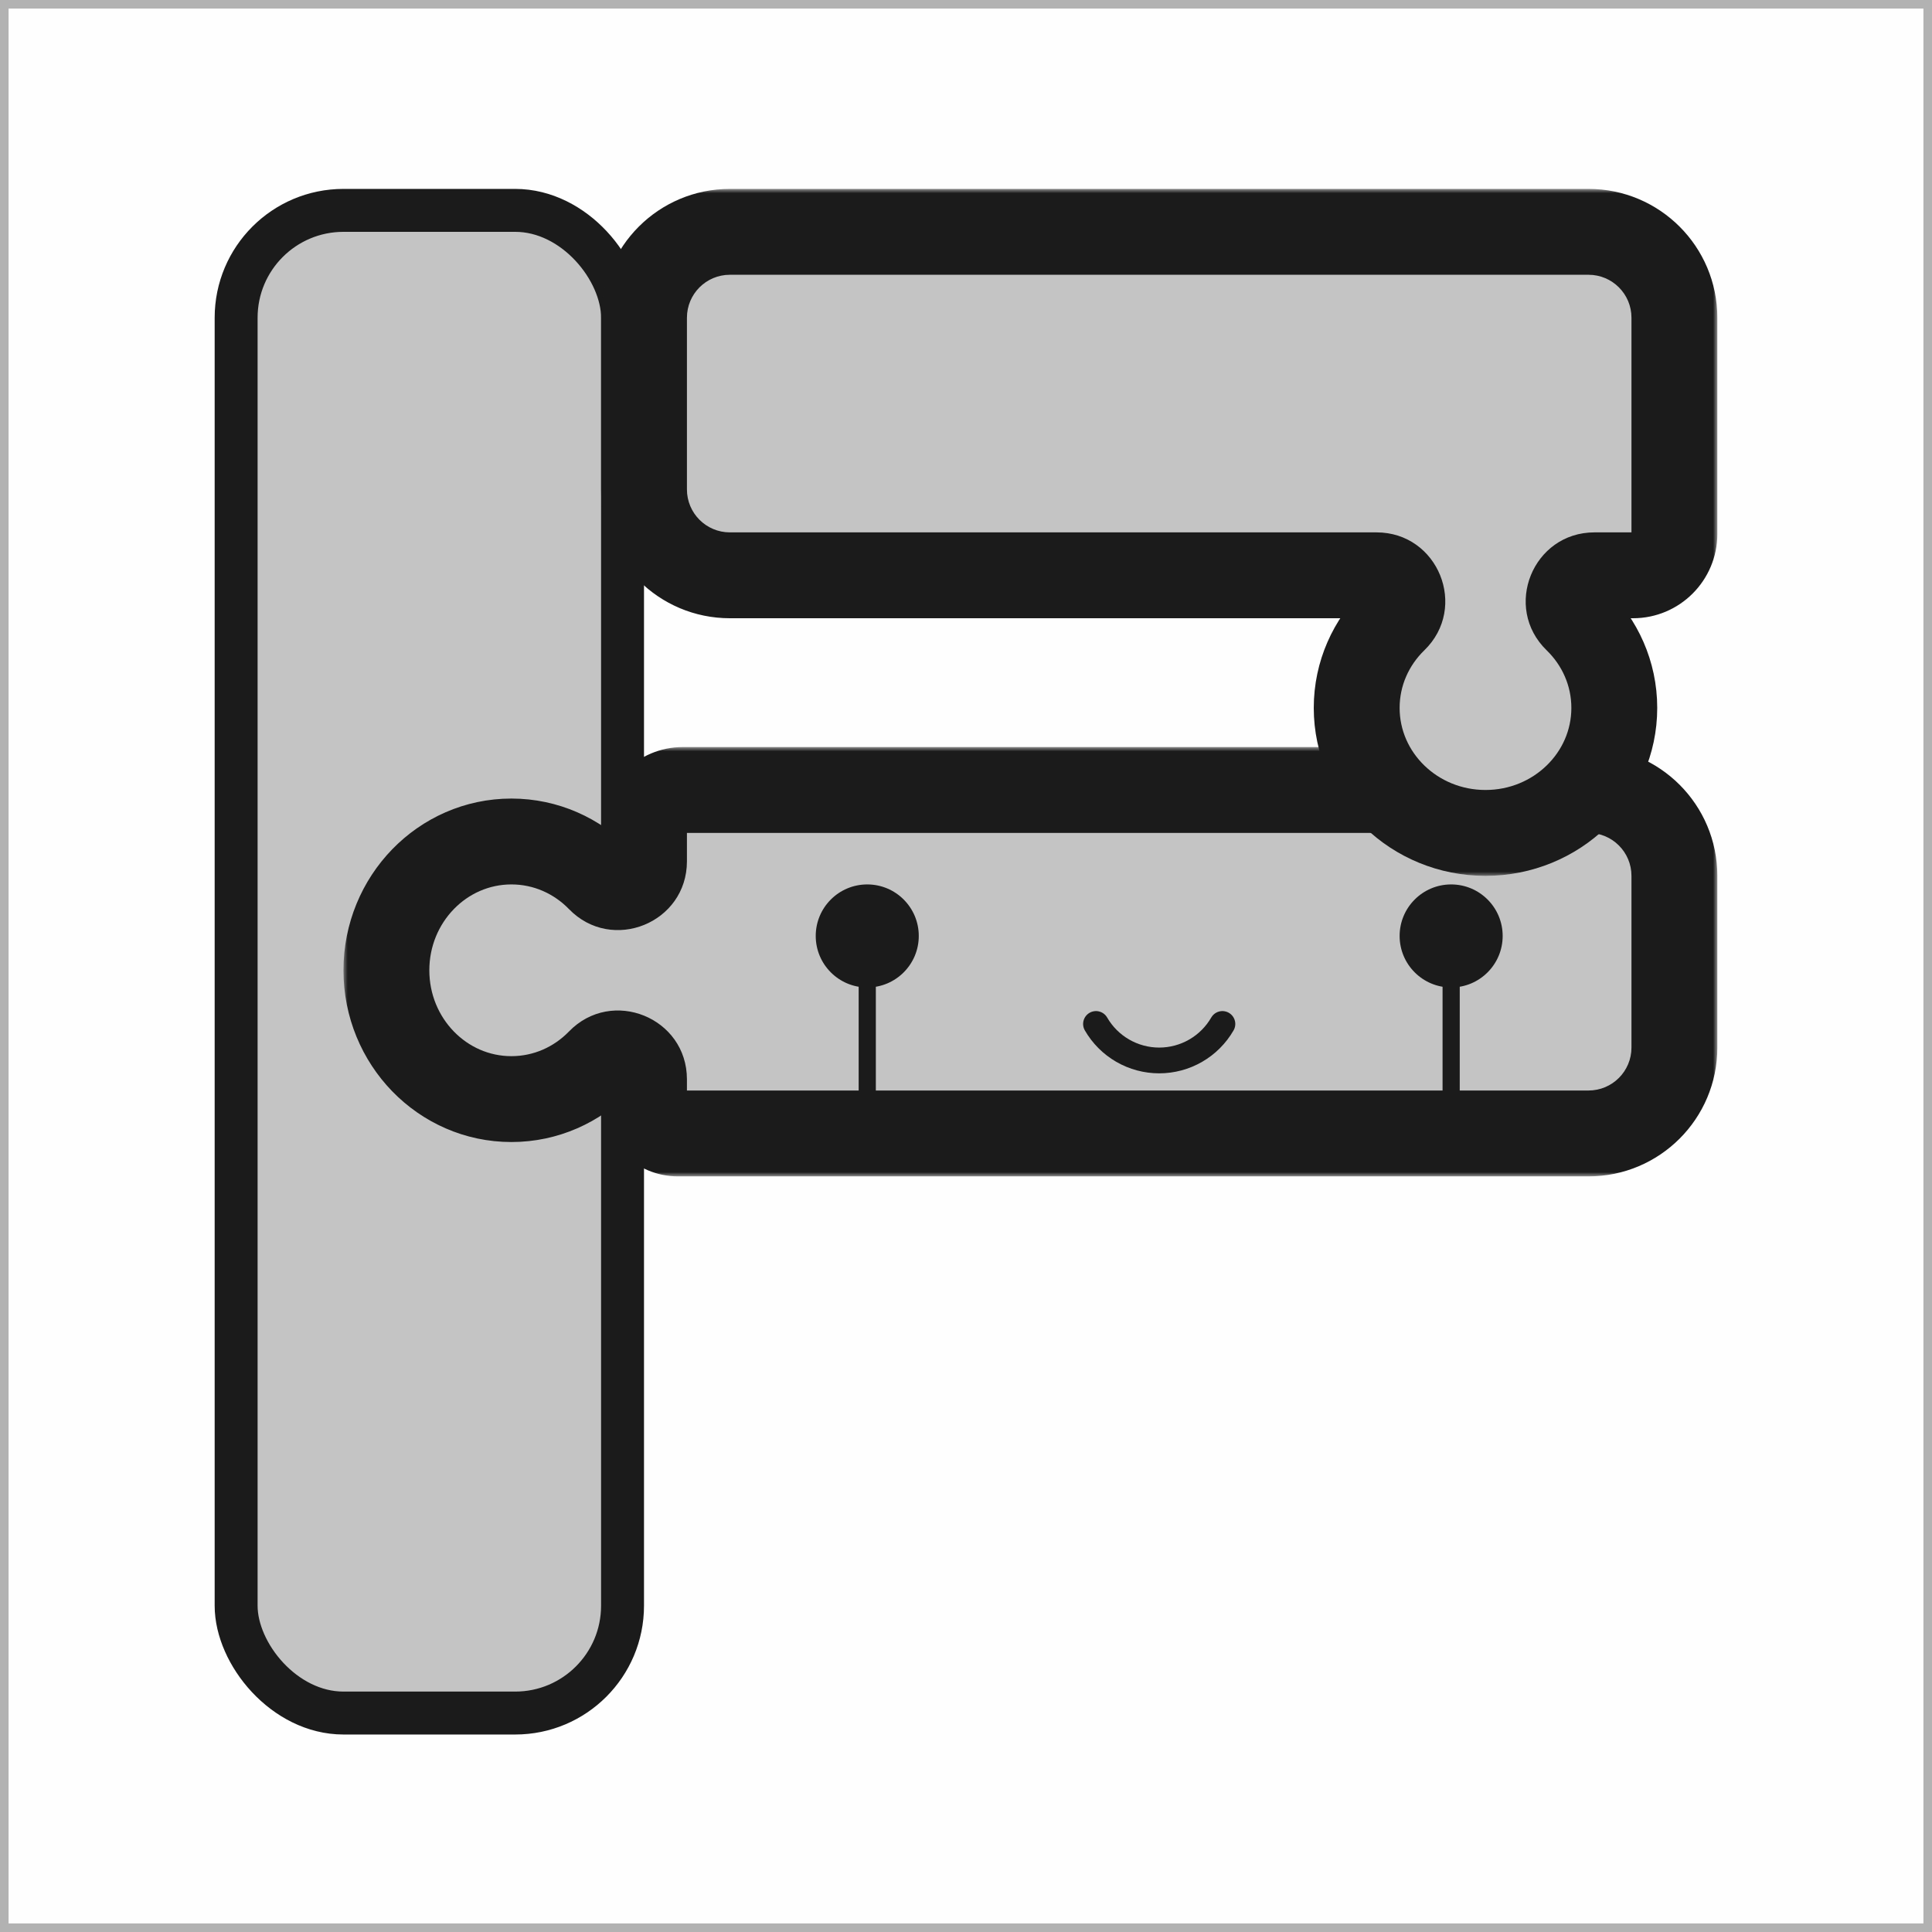 <svg width="225" height="225" viewBox="0 0 225 225" fill="none" xmlns="http://www.w3.org/2000/svg">
<rect width="225" height="225" fill="#FEFEFE"/>
<rect x="0.5" y="0.5" width="224" height="224" stroke="black" stroke-opacity="0.3"/>
<rect x="27.5" y="24.5" width="45" height="175" rx="12.5" fill="#C4C4C4" stroke="#1B1B1B" stroke-width="5"/>
<mask id="path-4-outside-1_839_35" maskUnits="userSpaceOnUse" x="40" y="87" width="160" height="50" fill="black">
<rect fill="white" x="40" y="87" width="160" height="50"/>
<path fill-rule="evenodd" clip-rule="evenodd" d="M195 102C195 96.477 190.523 92 185 92H79.529C77.028 92 75 94.028 75 96.529V100.306C75 102.998 71.727 104.325 69.853 102.393C67.218 99.679 63.579 98 59.558 98C55.538 98 51.899 99.679 49.264 102.393C46.63 105.108 45 108.858 45 113C45 117.142 46.63 120.892 49.264 123.607C51.899 126.321 55.538 128 59.558 128C63.579 128 67.218 126.321 69.853 123.607C71.727 121.675 75 123.002 75 125.694V128.048C75 130.231 76.769 132 78.952 132H185C190.523 132 195 127.523 195 122V102Z"/>
</mask>
<path fill-rule="evenodd" clip-rule="evenodd" d="M195 102C195 96.477 190.523 92 185 92H79.529C77.028 92 75 94.028 75 96.529V100.306C75 102.998 71.727 104.325 69.853 102.393C67.218 99.679 63.579 98 59.558 98C55.538 98 51.899 99.679 49.264 102.393C46.63 105.108 45 108.858 45 113C45 117.142 46.63 120.892 49.264 123.607C51.899 126.321 55.538 128 59.558 128C63.579 128 67.218 126.321 69.853 123.607C71.727 121.675 75 123.002 75 125.694V128.048C75 130.231 76.769 132 78.952 132H185C190.523 132 195 127.523 195 122V102Z" fill="#C4C4C4"/>
<path d="M49.264 102.393L45.676 98.911L45.676 98.911L49.264 102.393ZM49.264 123.607L45.676 127.089L45.676 127.089L49.264 123.607ZM79.529 97H185V87H79.529V97ZM80 100.306V96.529H70V100.306H80ZM59.558 103C62.149 103 64.517 104.075 66.265 105.876L73.441 98.911C69.92 95.283 65.008 93 59.558 93V103ZM52.852 105.876C54.6 104.075 56.968 103 59.558 103V93C54.109 93 49.197 95.283 45.676 98.911L52.852 105.876ZM50 113C50 110.189 51.101 107.68 52.852 105.876L45.676 98.911C42.158 102.536 40 107.527 40 113H50ZM52.852 120.124C51.101 118.32 50 115.811 50 113H40C40 118.473 42.158 123.464 45.676 127.089L52.852 120.124ZM59.558 123C56.968 123 54.6 121.925 52.852 120.124L45.676 127.089C49.197 130.717 54.109 133 59.558 133V123ZM66.265 120.124C64.517 121.925 62.149 123 59.558 123V133C65.008 133 69.92 130.717 73.441 127.089L66.265 120.124ZM80 128.048V125.694H70V128.048H80ZM185 127H78.952V137H185V127ZM190 102V122H200V102H190ZM70 100.306C70 98.507 72.188 97.62 73.441 98.911L66.265 105.876C71.267 111.03 80 107.488 80 100.306H70ZM79.529 87C74.266 87 70 91.266 70 96.529H80C80 96.789 79.789 97 79.529 97V87ZM70 128.048C70 132.992 74.008 137 78.952 137V127C79.531 127 80 127.469 80 128.048H70ZM185 137C193.284 137 200 130.284 200 122H190C190 124.761 187.761 127 185 127V137ZM185 97C187.761 97 190 99.239 190 102H200C200 93.716 193.284 87 185 87V97ZM73.441 127.089C72.188 128.38 70 127.493 70 125.694H80C80 118.512 71.267 114.97 66.265 120.124L73.441 127.089Z" fill="#1B1B1B" mask="url(#path-4-outside-1_839_35)"/>
<circle cx="169" cy="109" r="6" fill="#1B1B1B"/>
<rect x="168" y="113" width="2" height="19" fill="#1B1B1B"/>
<circle cx="101" cy="109" r="6" fill="#1B1B1B"/>
<rect x="100" y="113" width="2" height="19" fill="#1B1B1B"/>
<path d="M142.361 119.25C141.615 120.542 140.542 121.615 139.25 122.361C137.958 123.107 136.492 123.5 135 123.5C133.508 123.5 132.042 123.107 130.75 122.361C129.458 121.615 128.385 120.542 127.639 119.25" stroke="#1B1B1B" stroke-width="3" stroke-linecap="round" stroke-linejoin="round"/>
<mask id="path-11-outside-2_839_35" maskUnits="userSpaceOnUse" x="70" y="22" width="130" height="80" fill="black">
<rect fill="white" x="70" y="22" width="130" height="80"/>
<path fill-rule="evenodd" clip-rule="evenodd" d="M195 37C195 31.477 190.523 27 185 27H85C79.477 27 75 31.477 75 37V57C75 62.523 79.477 67 85 67H160.306C162.998 67 164.325 70.273 162.393 72.147C159.679 74.782 158 78.421 158 82.442C158 86.462 159.679 90.101 162.393 92.736C165.108 95.371 168.858 97 173 97C177.142 97 180.892 95.371 183.607 92.736C186.321 90.101 188 86.462 188 82.442C188 78.421 186.321 74.782 183.607 72.147C181.675 70.273 183.002 67 185.694 67H190.183C192.843 67 195 64.843 195 62.183V37Z"/>
</mask>
<path fill-rule="evenodd" clip-rule="evenodd" d="M195 37C195 31.477 190.523 27 185 27H85C79.477 27 75 31.477 75 37V57C75 62.523 79.477 67 85 67H160.306C162.998 67 164.325 70.273 162.393 72.147C159.679 74.782 158 78.421 158 82.442C158 86.462 159.679 90.101 162.393 92.736C165.108 95.371 168.858 97 173 97C177.142 97 180.892 95.371 183.607 92.736C186.321 90.101 188 86.462 188 82.442C188 78.421 186.321 74.782 183.607 72.147C181.675 70.273 183.002 67 185.694 67H190.183C192.843 67 195 64.843 195 62.183V37Z" fill="#C4C4C4"/>
<path d="M162.393 92.736L158.911 96.324V96.324L162.393 92.736ZM183.607 92.736L187.089 96.324V96.324L183.607 92.736ZM85 32H185V22H85V32ZM80 57V37H70V57H80ZM160.306 62H85V72H160.306V62ZM163 82.442C163 79.851 164.075 77.483 165.876 75.735L158.911 68.559C155.283 72.08 153 76.992 153 82.442H163ZM165.876 89.148C164.075 87.4 163 85.032 163 82.442H153C153 87.891 155.283 92.803 158.911 96.324L165.876 89.148ZM173 92C170.189 92 167.68 90.899 165.876 89.148L158.911 96.324C162.536 99.842 167.527 102 173 102V92ZM180.124 89.148C178.32 90.899 175.811 92 173 92V102C178.473 102 183.464 99.842 187.089 96.324L180.124 89.148ZM183 82.442C183 85.032 181.925 87.4 180.124 89.148L187.089 96.324C190.717 92.803 193 87.891 193 82.442H183ZM180.124 75.735C181.925 77.483 183 79.851 183 82.442H193C193 76.992 190.717 72.08 187.089 68.559L180.124 75.735ZM190.183 62H185.694V72H190.183V62ZM190 37V62.183H200V37H190ZM160.306 72C158.507 72 157.62 69.812 158.911 68.559L165.876 75.735C171.03 70.733 167.488 62 160.306 62V72ZM70 57C70 65.284 76.716 72 85 72V62C82.239 62 80 59.761 80 57H70ZM85 22C76.716 22 70 28.716 70 37H80C80 34.239 82.239 32 85 32V22ZM187.089 68.559C188.38 69.812 187.493 72 185.694 72V62C178.512 62 174.97 70.733 180.124 75.735L187.089 68.559ZM190.183 72C195.605 72 200 67.605 200 62.183H190C190 62.082 190.082 62 190.183 62V72ZM185 32C187.761 32 190 34.239 190 37H200C200 28.716 193.284 22 185 22V32Z" fill="#1B1B1B" mask="url(#path-11-outside-2_839_35)"/>
</svg>
